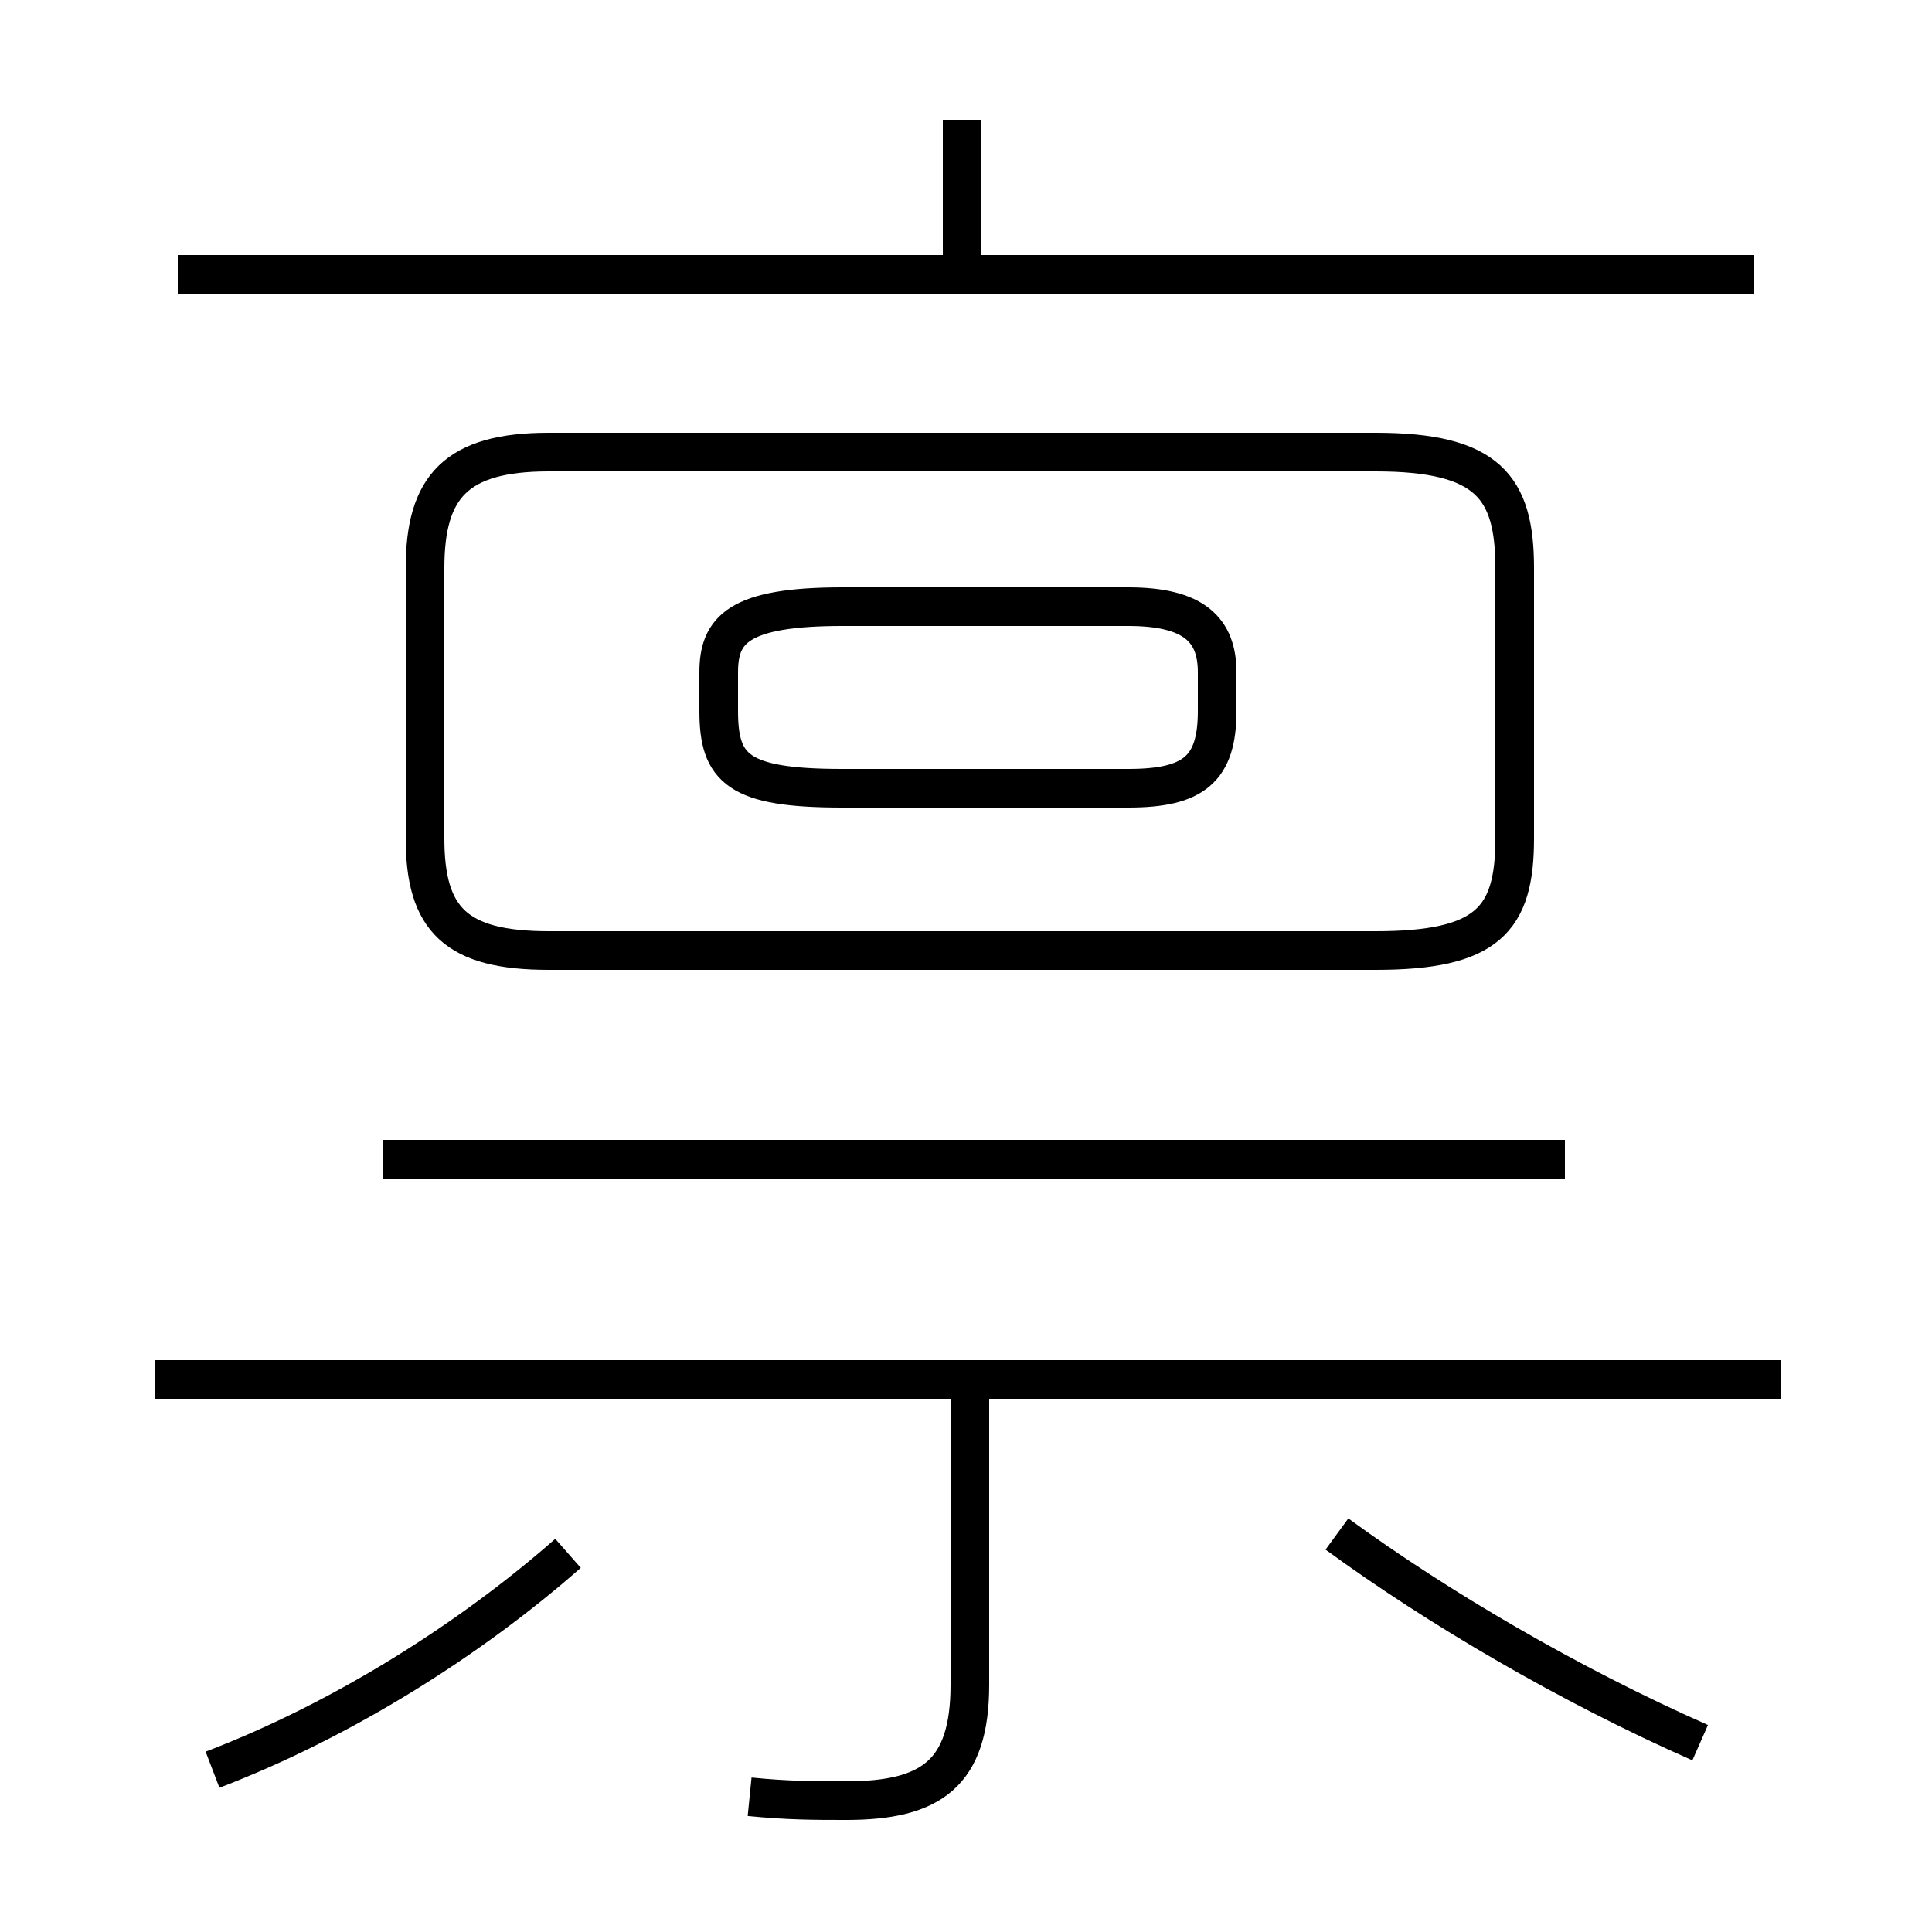 <?xml version='1.0' encoding='utf8'?>
<svg viewBox="0.0 -6.0 50.0 50.0" version="1.1" xmlns="http://www.w3.org/2000/svg">
<rect x="0.0" y="-6.0" width="50.0" height="50.0" fill="#808080" stroke="none"/>
<rect x="-1000" y="-1000" width="2000" height="2000" stroke="white" fill="white"/>
<g style="fill:white;stroke:#000000;  stroke-width:1">
<path d="M 14.2 -19.4 L 35.6 -19.4 C 38.5 -19.4 39.2 -20.2 39.2 -22.3 L 39.2 -29.3 C 39.2 -31.4 38.5 -32.3 35.6 -32.3 L 14.2 -32.3 C 11.8 -32.3 11.0 -31.4 11.0 -29.3 L 11.0 -22.3 C 11.0 -20.2 11.8 -19.4 14.2 -19.4 Z M 5.5 1.8 C 8.9 0.5 12.2 -1.6 14.7 -3.8 M 19.4 2.5 C 20.4 2.6 21.1 2.6 21.9 2.6 C 24.1 2.6 25.1 1.9 25.1 -0.4 L 25.1 -8.2 M 46.1 -8.3 L 4.0 -8.3 M 40.5 -14.0 L 9.9 -14.0 M 44.0 1.1 C 40.6 -0.4 37.2 -2.4 34.6 -4.3 M 21.8 -23.6 L 29.2 -23.6 C 30.9 -23.6 31.5 -24.1 31.5 -25.6 L 31.5 -26.6 C 31.5 -27.7 30.9 -28.3 29.2 -28.3 L 21.8 -28.3 C 19.1 -28.3 18.6 -27.7 18.6 -26.6 L 18.6 -25.6 C 18.6 -24.1 19.1 -23.6 21.8 -23.6 Z M 45.4 -36.9 L 4.6 -36.9 M 24.9 -37.0 L 24.9 -40.9" transform="translate(0.0, 38.0)" />
</g>
</svg>